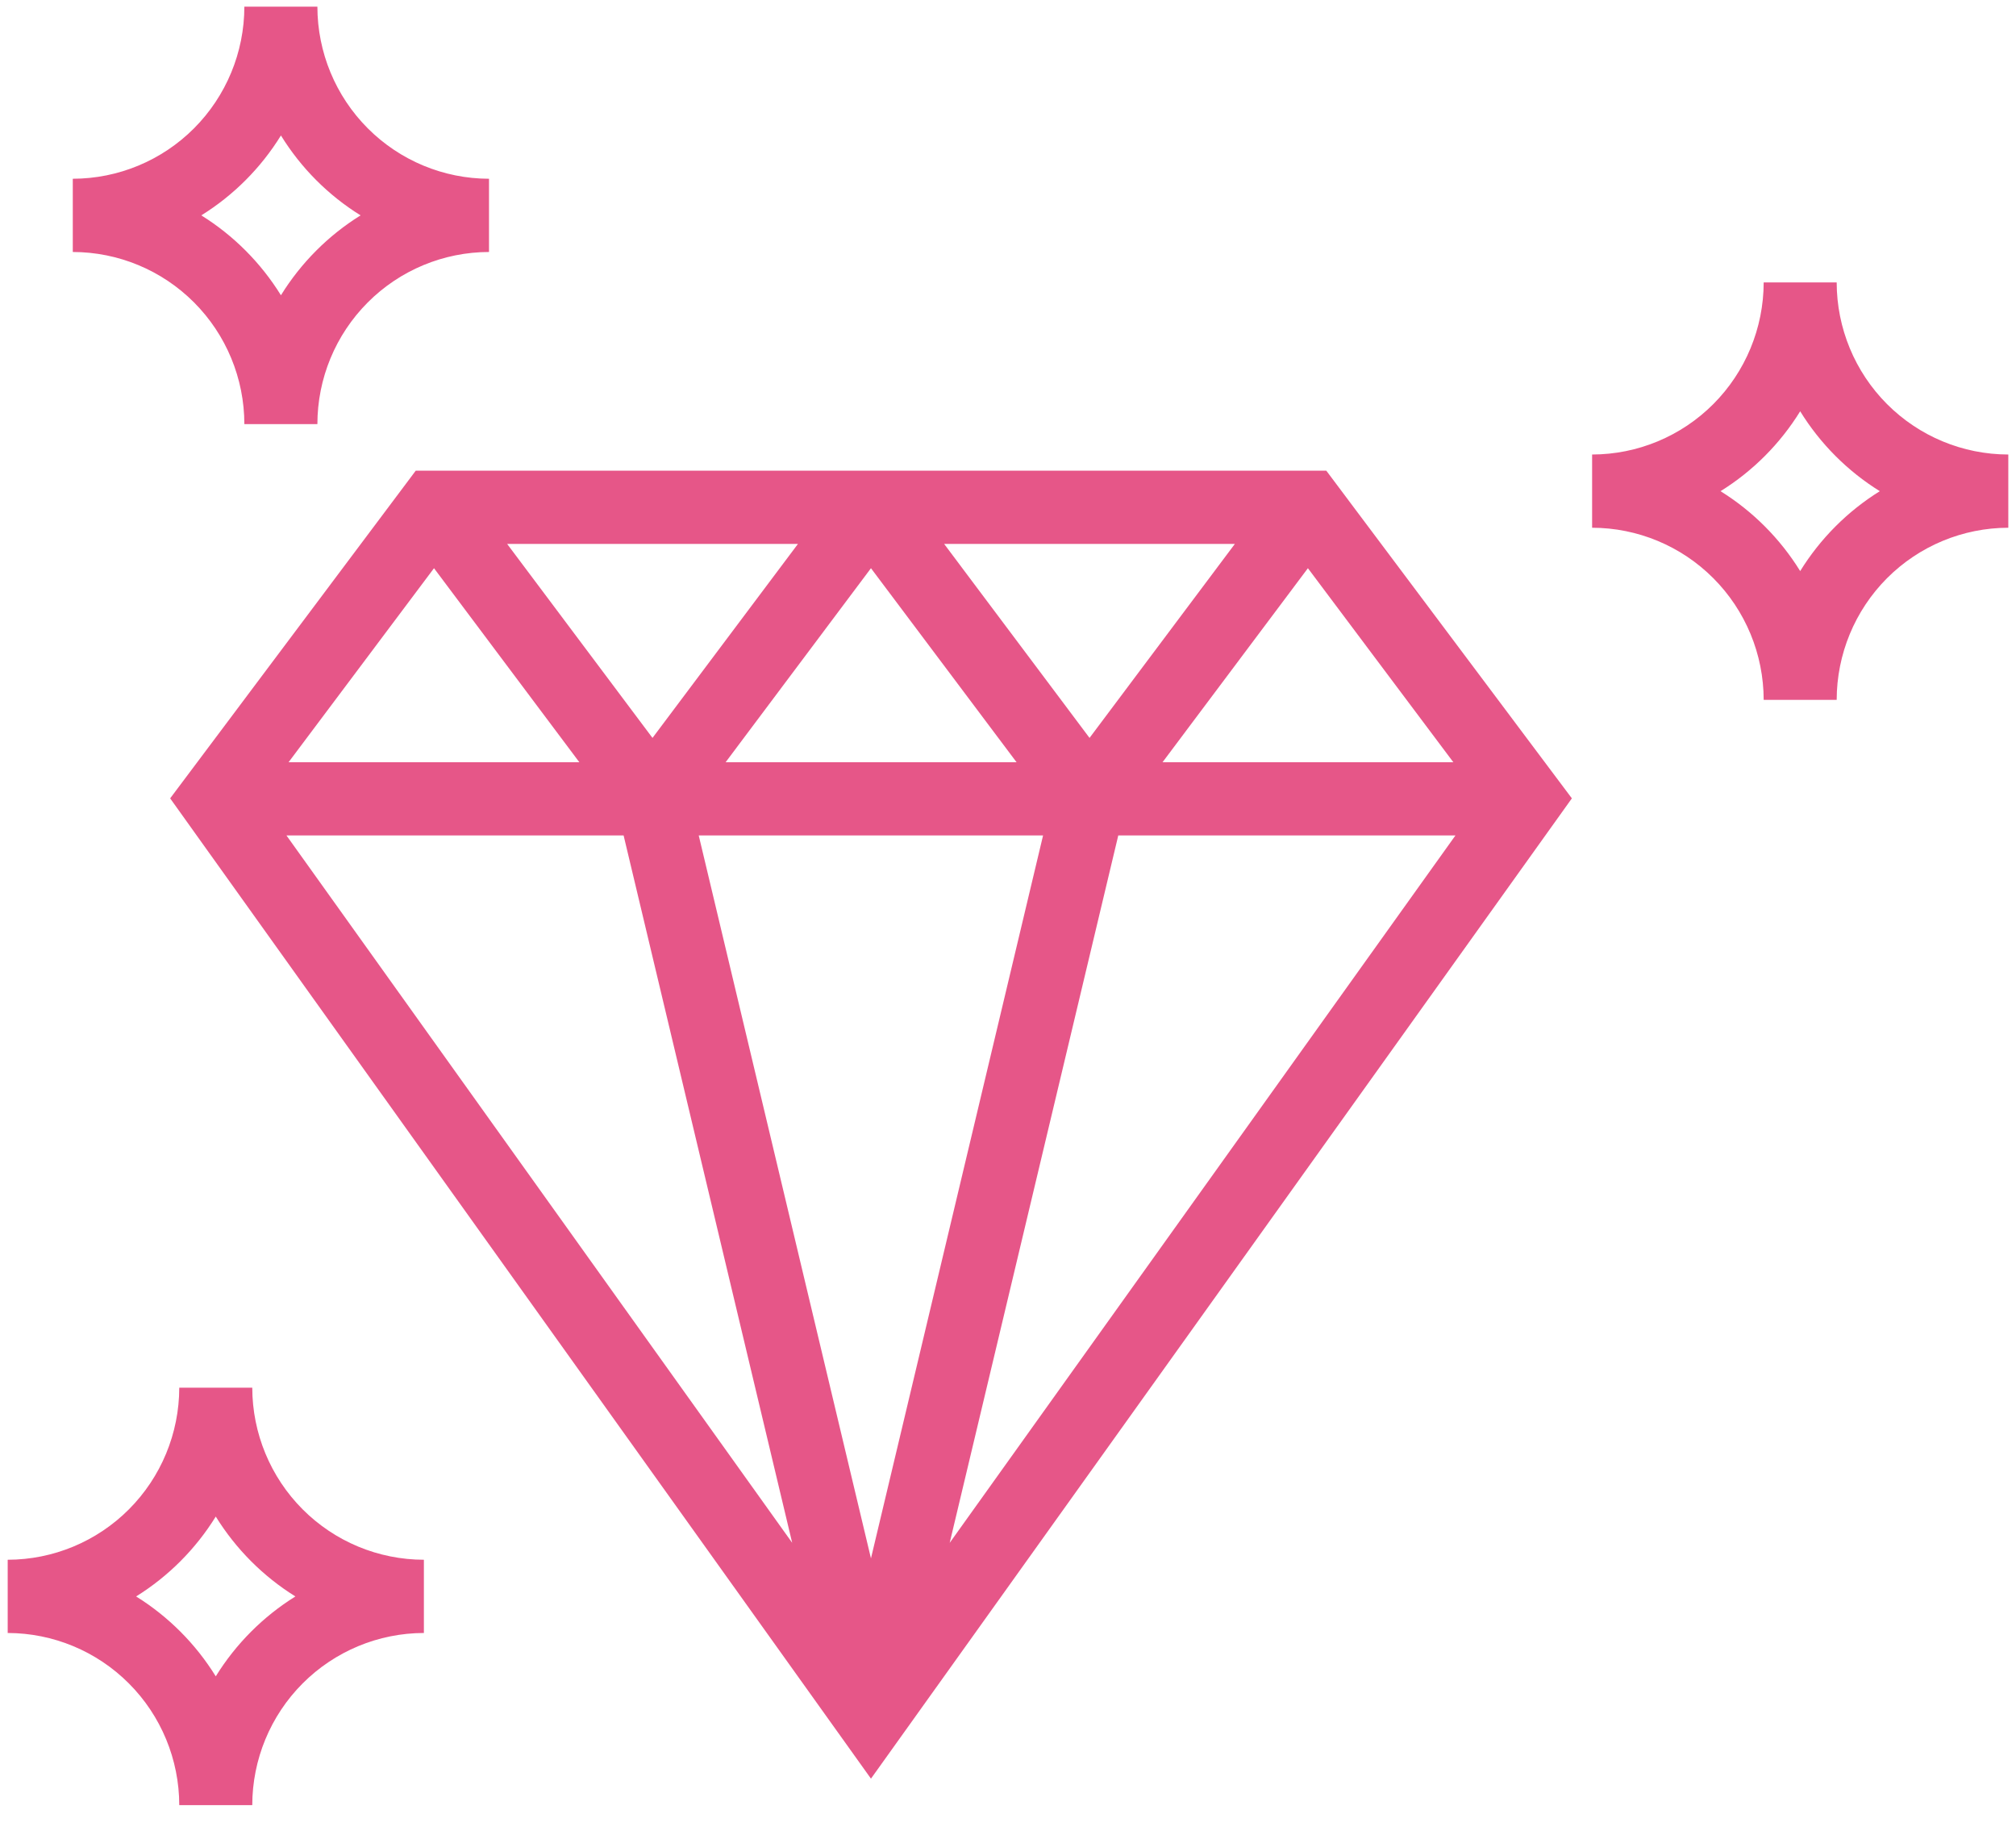 <svg width="76" height="69" viewBox="0 0 76 69" fill="none" xmlns="http://www.w3.org/2000/svg">
<path fill-rule="evenodd" clip-rule="evenodd" d="M11.965 15.985H9.212C9.211 14.265 8.529 12.616 7.317 11.4C6.104 10.183 4.46 9.499 2.744 9.497V6.737C4.459 6.735 6.103 6.051 7.316 4.835C8.528 3.619 9.21 1.971 9.212 0.251H11.965C11.967 1.971 12.65 3.619 13.863 4.835C15.076 6.051 16.72 6.735 18.435 6.737V9.497C16.72 9.499 15.075 10.183 13.862 11.4C12.649 12.616 11.966 14.265 11.965 15.985ZM13.593 8.117C12.373 7.36 11.346 6.329 10.591 5.106C9.835 6.329 8.808 7.359 7.588 8.117C8.807 8.875 9.834 9.906 10.591 11.128C11.347 9.905 12.374 8.875 13.593 8.117Z" fill="#E65688"/>
<path fill-rule="evenodd" clip-rule="evenodd" d="M66.488 10.644H69.24C69.242 12.364 69.924 14.013 71.137 15.229C72.35 16.445 73.995 17.128 75.71 17.13V19.89C73.995 19.892 72.35 20.576 71.137 21.792C69.924 23.009 69.242 24.658 69.24 26.378H66.488C66.486 24.658 65.804 23.01 64.591 21.793C63.379 20.577 61.735 19.892 60.02 19.89V17.13C61.734 17.128 63.378 16.444 64.591 15.228C65.803 14.012 66.486 12.363 66.488 10.644ZM64.861 18.512C66.08 19.27 67.108 20.301 67.864 21.523C68.62 20.301 69.647 19.27 70.866 18.512C69.647 17.755 68.619 16.724 67.864 15.501C67.108 16.724 66.081 17.755 64.861 18.512Z" fill="#E65688"/>
<path fill-rule="evenodd" clip-rule="evenodd" d="M6.415 30.089L15.673 17.739H49.999L59.257 30.089L32.834 67.035L6.415 30.089ZM41.074 27.811L46.553 20.499H35.592L41.074 27.811ZM26.341 31.487L32.834 58.733L39.322 31.487H26.341ZM38.322 28.727L32.834 21.415L27.355 28.727H38.322ZM24.598 27.811L30.082 20.499H19.118L24.598 27.811ZM21.84 28.727L16.361 21.415L10.879 28.727H21.84ZM23.509 31.487H10.799L29.864 58.146L23.509 31.487ZM42.157 31.487L35.802 58.148L54.868 31.487H42.157ZM49.306 21.415L43.826 28.727H54.788L49.306 21.415Z" fill="#E65688"/>
<path fill-rule="evenodd" clip-rule="evenodd" d="M9.51 52.3H6.758C6.756 54.019 6.074 55.668 4.861 56.884C3.649 58.099 2.005 58.783 0.29 58.785V61.545C2.005 61.548 3.649 62.233 4.861 63.449C6.074 64.665 6.756 66.314 6.758 68.034H9.51C9.512 66.314 10.194 64.665 11.407 63.448C12.62 62.232 14.265 61.547 15.98 61.545V58.785C14.265 58.783 12.621 58.1 11.408 56.884C10.195 55.668 9.513 54.019 9.51 52.3ZM8.134 63.179C7.378 61.957 6.35 60.926 5.131 60.168C6.35 59.41 7.378 58.379 8.134 57.157C8.89 58.379 9.917 59.41 11.136 60.168C9.918 60.926 8.89 61.957 8.134 63.179Z" fill="#E65688"/>
</svg>
